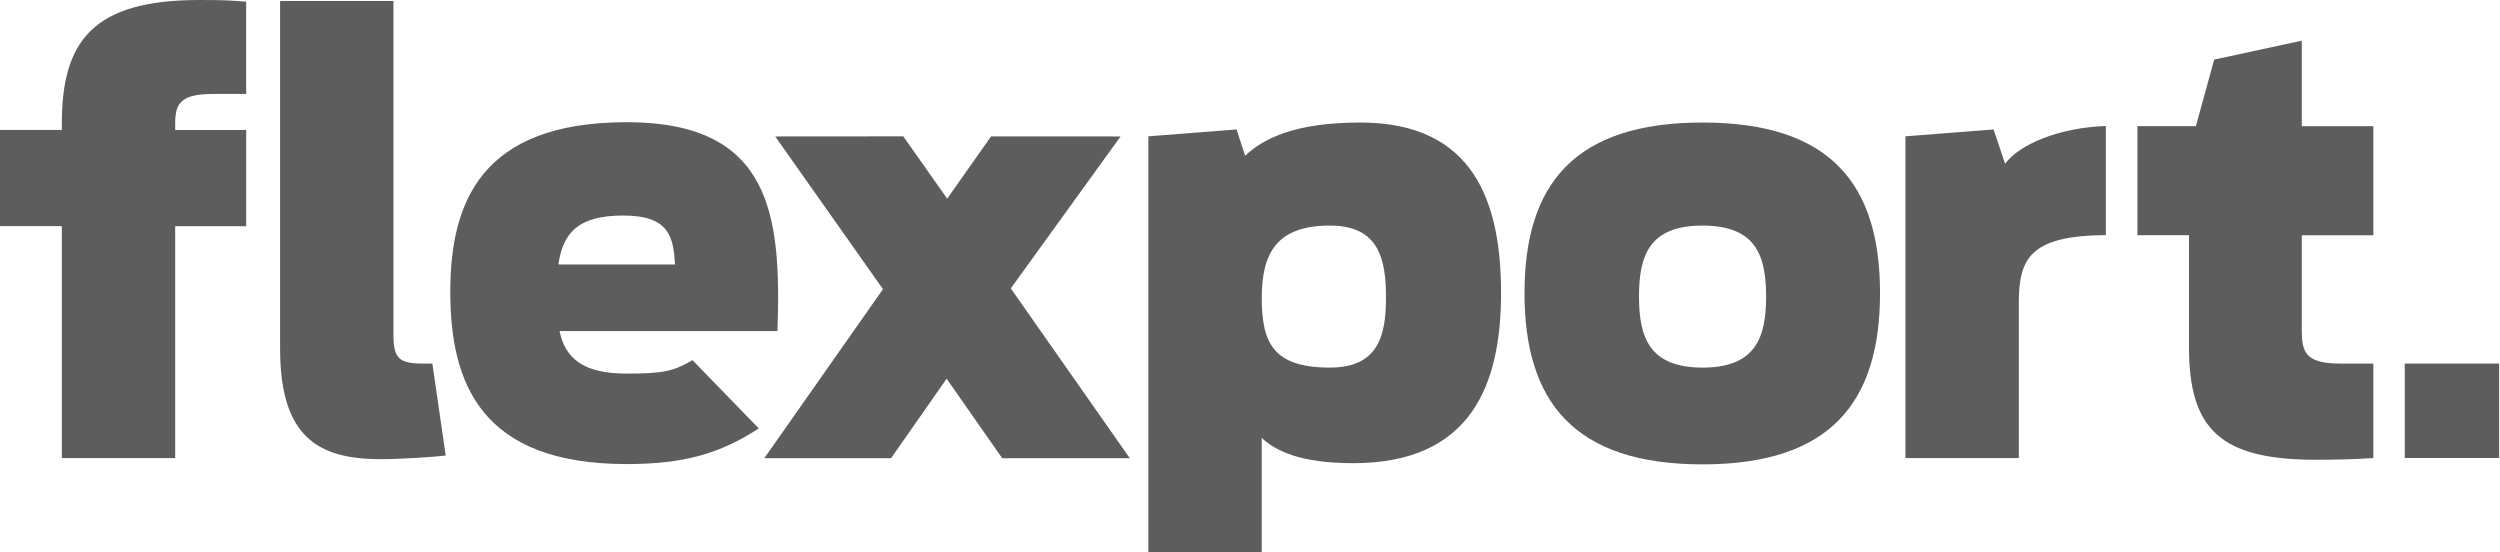 <svg width="181" height="40" viewBox="0 0 181 40" fill="#191919" xmlns="http://www.w3.org/2000/svg">
<g style="mix-blend-mode:exclusion">
<path d="M20.279 25.245V0.074H28.485V24.209C28.485 25.908 28.858 26.323 30.598 26.323H31.303L32.27 32.981C31.648 33.063 29.107 33.244 27.573 33.244C23.056 33.245 20.279 31.672 20.279 25.245ZM83.143 9.87L89.526 9.372L90.148 11.274C91.433 10.071 93.67 8.87 98.479 8.87C106.768 8.87 108.676 14.716 108.676 21.223C108.676 27.773 106.562 33.534 97.982 33.534C94.17 33.534 92.386 32.663 91.35 31.709V40H83.143V9.87ZM100.346 21.556C100.346 18.779 99.848 16.332 96.285 16.332C92.472 16.332 91.352 18.281 91.352 21.556C91.352 24.831 92.18 26.613 96.285 26.613C99.766 26.615 100.346 24.333 100.346 21.556ZM137.955 9.87L144.338 9.372L145.168 11.856C146.204 10.447 149.065 9.244 152.463 9.121V17.021C146.991 17.063 146.163 18.697 146.163 21.931V33.163H137.955V9.87ZM154.753 9.134H158.982L160.308 4.313L166.649 2.945V9.136H171.831V17.032H166.649V23.879C166.649 25.496 166.899 26.324 169.467 26.324H171.829V33.163C170.586 33.245 169.218 33.287 167.684 33.287C160.761 33.287 158.482 31.089 158.482 25.121V17.03H154.752V9.134H154.753Z" fill="#191919" fill-opacity="0.7"/>
<path d="M174.104 26.323H180.938V33.158H174.104V26.323Z" fill="#191919" fill-opacity="0.7"/>
<path d="M0 9.409H4.476V8.954C4.476 2.985 6.714 0 14.424 0C16.454 0 16.827 0.043 17.822 0.125V6.799H15.544C13.181 6.799 12.685 7.38 12.685 8.913V9.411H17.824V16.375H12.683V33.163H4.476V16.374H0V9.409ZM50.136 26.075C48.779 26.869 48.078 27.048 45.37 27.048C42.157 27.048 40.922 25.905 40.509 23.968H56.288C56.577 15.604 55.876 8.847 45.372 8.847C34.826 8.847 32.601 14.657 32.601 21.125C32.601 27.759 34.826 33.598 45.372 33.598C49.531 33.598 52.153 32.828 54.936 31.018L50.136 26.075ZM45.124 15.604C48.502 15.604 48.749 17.21 48.873 19.147H40.427C40.758 16.88 41.829 15.604 45.124 15.604Z" fill="#191919" fill-opacity="0.7"/>
<path d="M72.56 33.173L68.536 27.42L64.513 33.173H55.338L63.927 20.935L56.125 9.878L65.399 9.871L68.576 14.384L71.754 9.873L81.13 9.878L73.182 20.88L81.797 33.173H72.56ZM110.374 21.224C110.374 13.349 113.98 8.871 123.265 8.871C132.549 8.871 136.114 13.349 136.114 21.224C136.114 29.101 132.549 33.62 123.265 33.62C113.98 33.62 110.374 29.101 110.374 21.224ZM127.866 21.473C127.866 18.489 127.12 16.332 123.265 16.332C119.411 16.332 118.664 18.487 118.664 21.473C118.664 24.417 119.409 26.614 123.265 26.614C127.12 26.614 127.866 24.417 127.866 21.473Z" fill="#191919" fill-opacity="0.7"/>
</g>
</svg>
